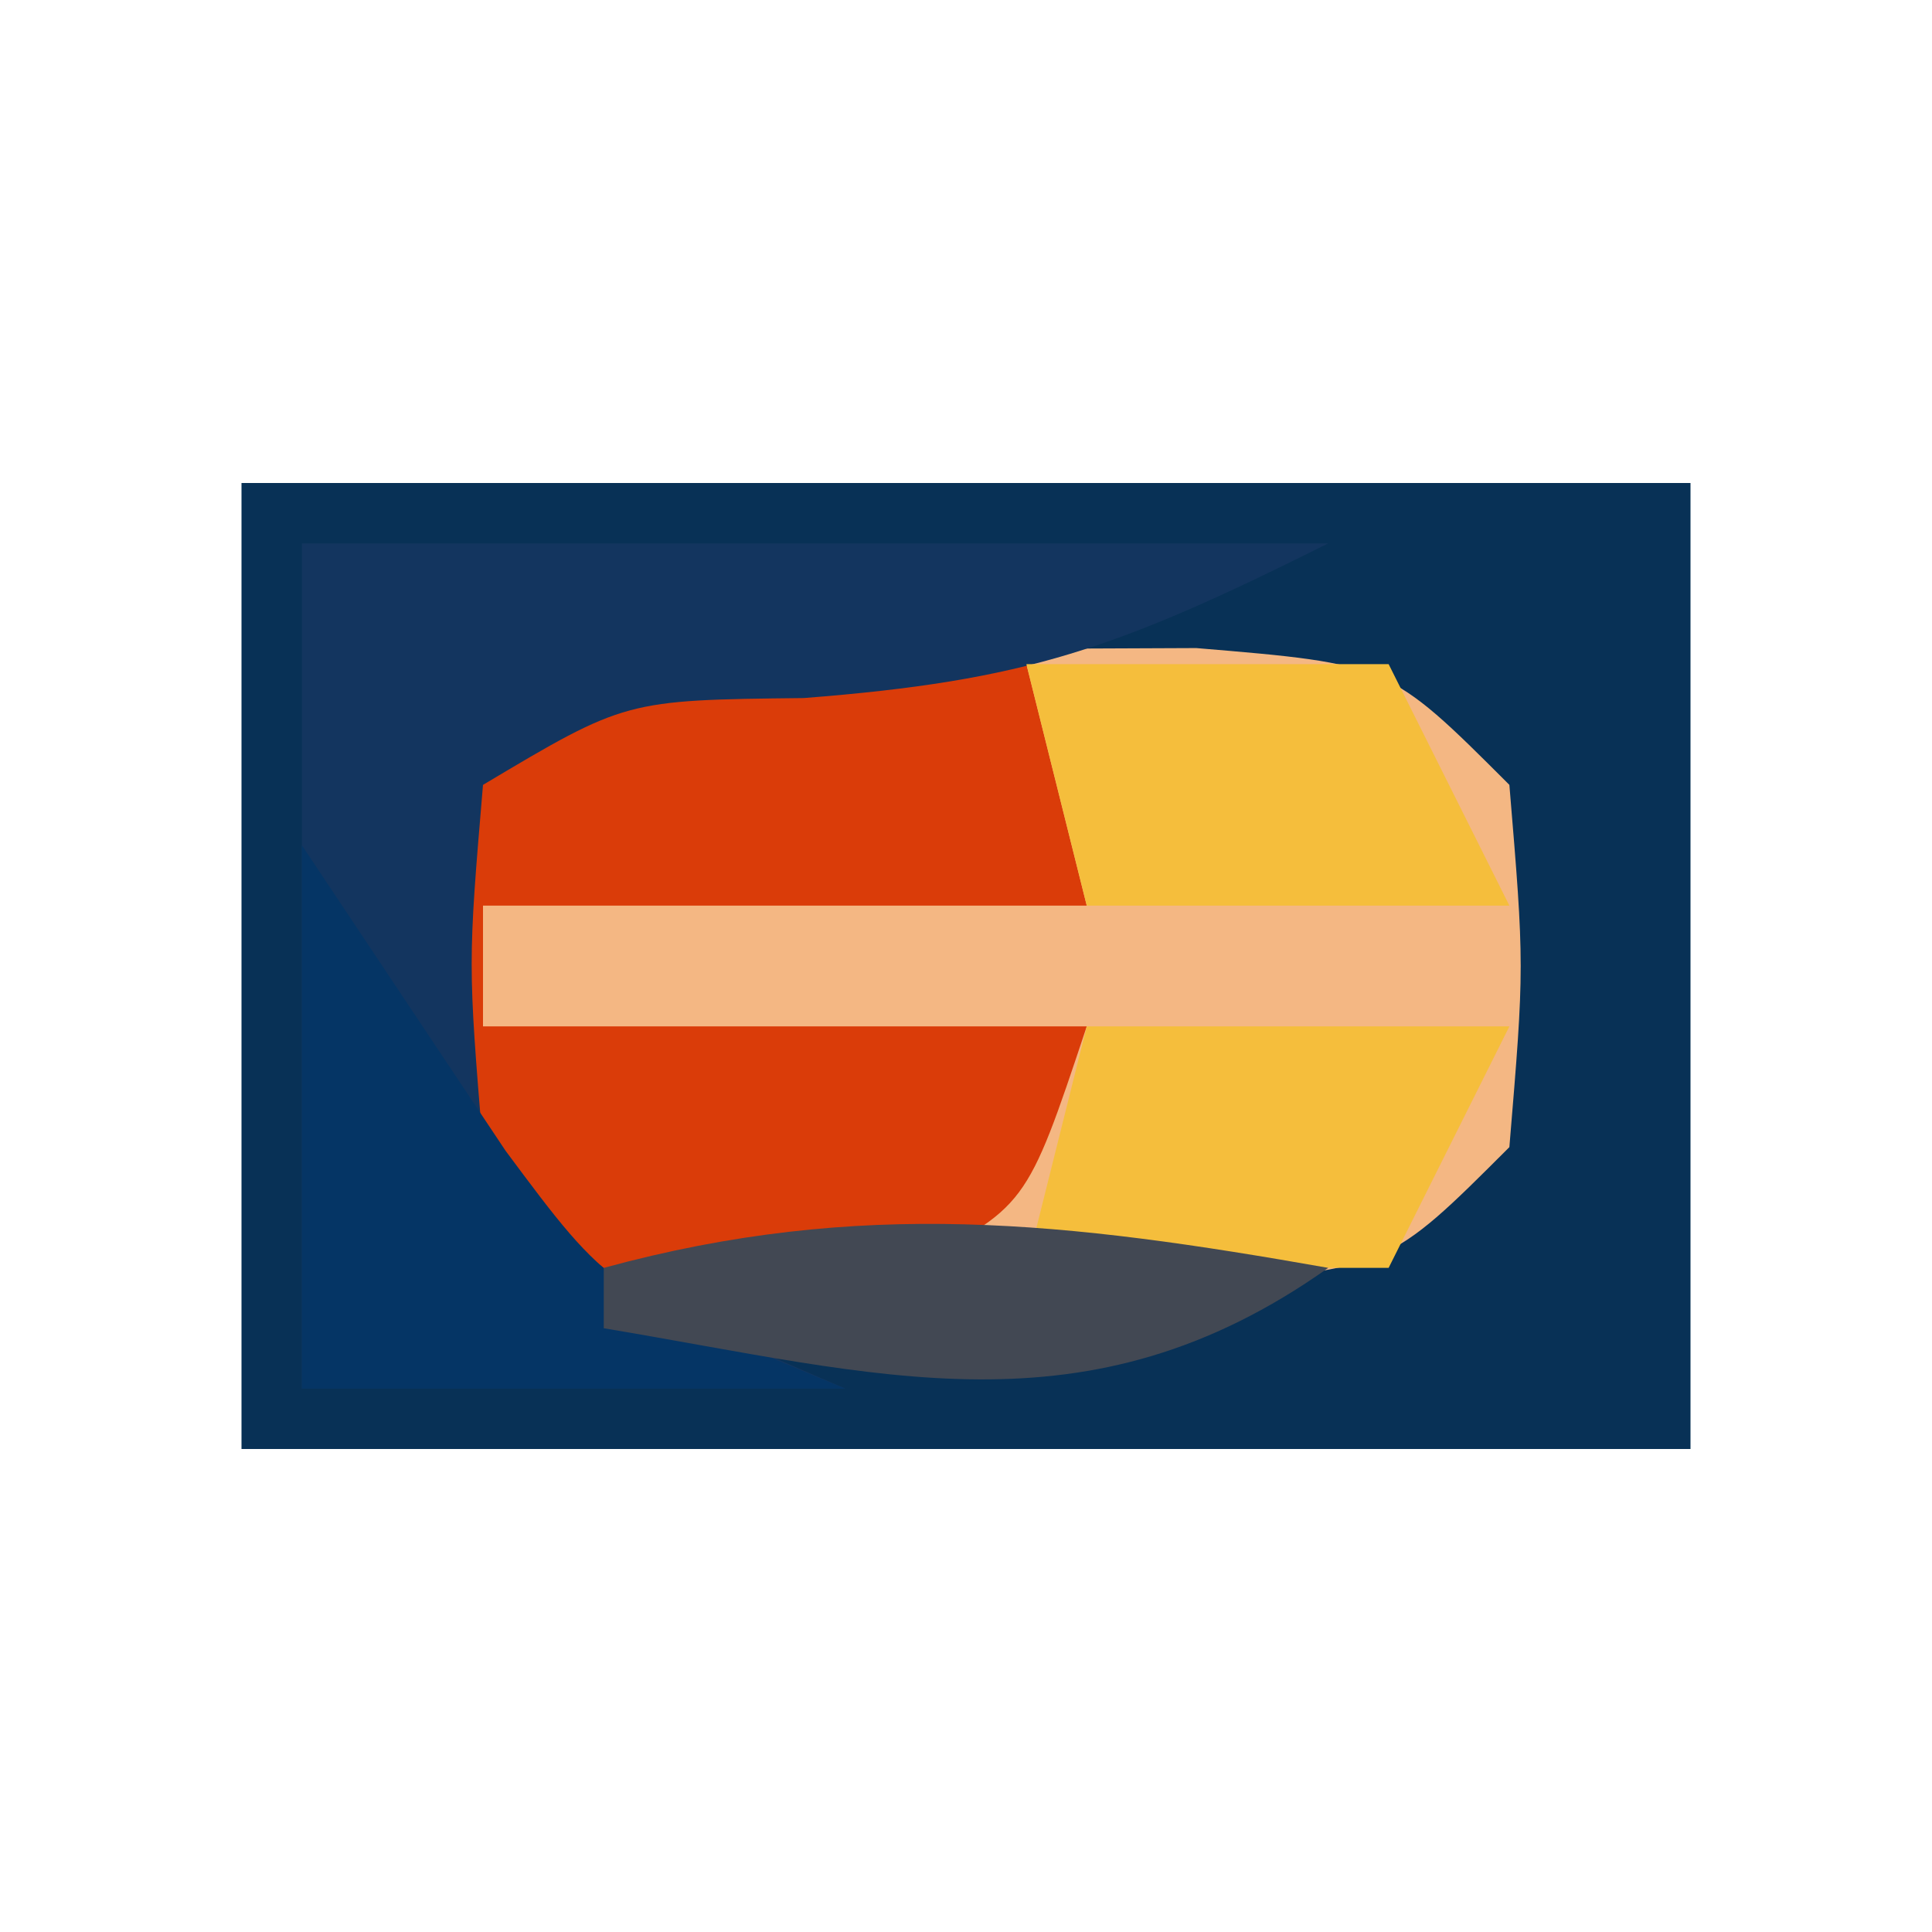 <?xml version="1.0" encoding="UTF-8"?>
<svg version="1.1" xmlns="http://www.w3.org/2000/svg" width="32" height="32">
<path d="M0 0 C7.92 0 15.84 0 24 0 C24 5.28 24 10.56 24 16 C16.08 16 8.16 16 0 16 C0 10.72 0 5.44 0 0 Z " fill="#083156" transform="translate(4,8)"/>
<path d="M0 0 C1.887 0.008 1.887 0.008 3.812 0.016 C5.071 0.01 6.329 0.005 7.625 0 C10.812 0.266 10.812 0.266 12.812 2.266 C13.062 5.266 13.062 5.266 12.812 8.266 C10.812 10.266 10.812 10.266 7.625 10.531 C5.738 10.524 5.738 10.524 3.812 10.516 C2.554 10.521 1.296 10.526 0 10.531 C-3.188 10.266 -3.188 10.266 -5.188 8.266 C-5.438 5.266 -5.438 5.266 -5.188 2.266 C-3.188 0.266 -3.188 0.266 0 0 Z " fill="#F4B783" transform="translate(12.188,10.734)"/>
<path d="M0 0 C2.018 0.065 4.036 0.13 6.055 0.195 C6.385 1.515 6.715 2.835 7.055 4.195 C3.755 4.195 0.455 4.195 -2.945 4.195 C-2.945 4.855 -2.945 5.515 -2.945 6.195 C0.355 6.195 3.655 6.195 7.055 6.195 C6.055 9.195 6.055 9.195 4.055 10.195 C1.055 10.383 1.055 10.383 -1.945 10.195 C-3.945 8.195 -3.945 8.195 -4.195 5.195 C-3.919 1.877 -3.531 0.355 0 0 Z " fill="#DA3C09" transform="translate(10.945,10.805)"/>
<path d="M0 0 C5.61 0 11.22 0 17 0 C13.504 1.748 11.996 2.276 8.312 2.562 C5.358 2.595 5.358 2.595 3 4 C2.75 6.958 2.75 6.958 3 10 C5.105 12.316 5.105 12.316 9 14 C6.03 14 3.06 14 0 14 C0 9.38 0 4.76 0 0 Z " fill="#13355F" transform="translate(5,9)"/>
<path d="M0 0 C1.688 2.531 1.688 2.531 3.375 5.062 C5.102 7.383 5.102 7.383 9 9 C6.03 9 3.06 9 0 9 C0 6.03 0 3.06 0 0 Z " fill="#053565" transform="translate(5,14)"/>
<path d="M0 0 C2.31 0 4.62 0 7 0 C6.34 1.32 5.68 2.64 5 4 C3.02 4 1.04 4 -1 4 C-0.67 2.68 -0.34 1.36 0 0 Z " fill="#F5BE3C" transform="translate(18,17)"/>
<path d="M0 0 C1.98 0 3.96 0 6 0 C6.66 1.32 7.32 2.64 8 4 C5.69 4 3.38 4 1 4 C0.67 2.68 0.34 1.36 0 0 Z " fill="#F5BE3C" transform="translate(17,11)"/>
<path d="M0 0 C-3.996 2.83 -7.427 1.762 -12 1 C-12 0.67 -12 0.34 -12 0 C-7.744 -1.161 -4.316 -0.762 0 0 Z " fill="#424853" transform="translate(22,21)"/>
</svg>
